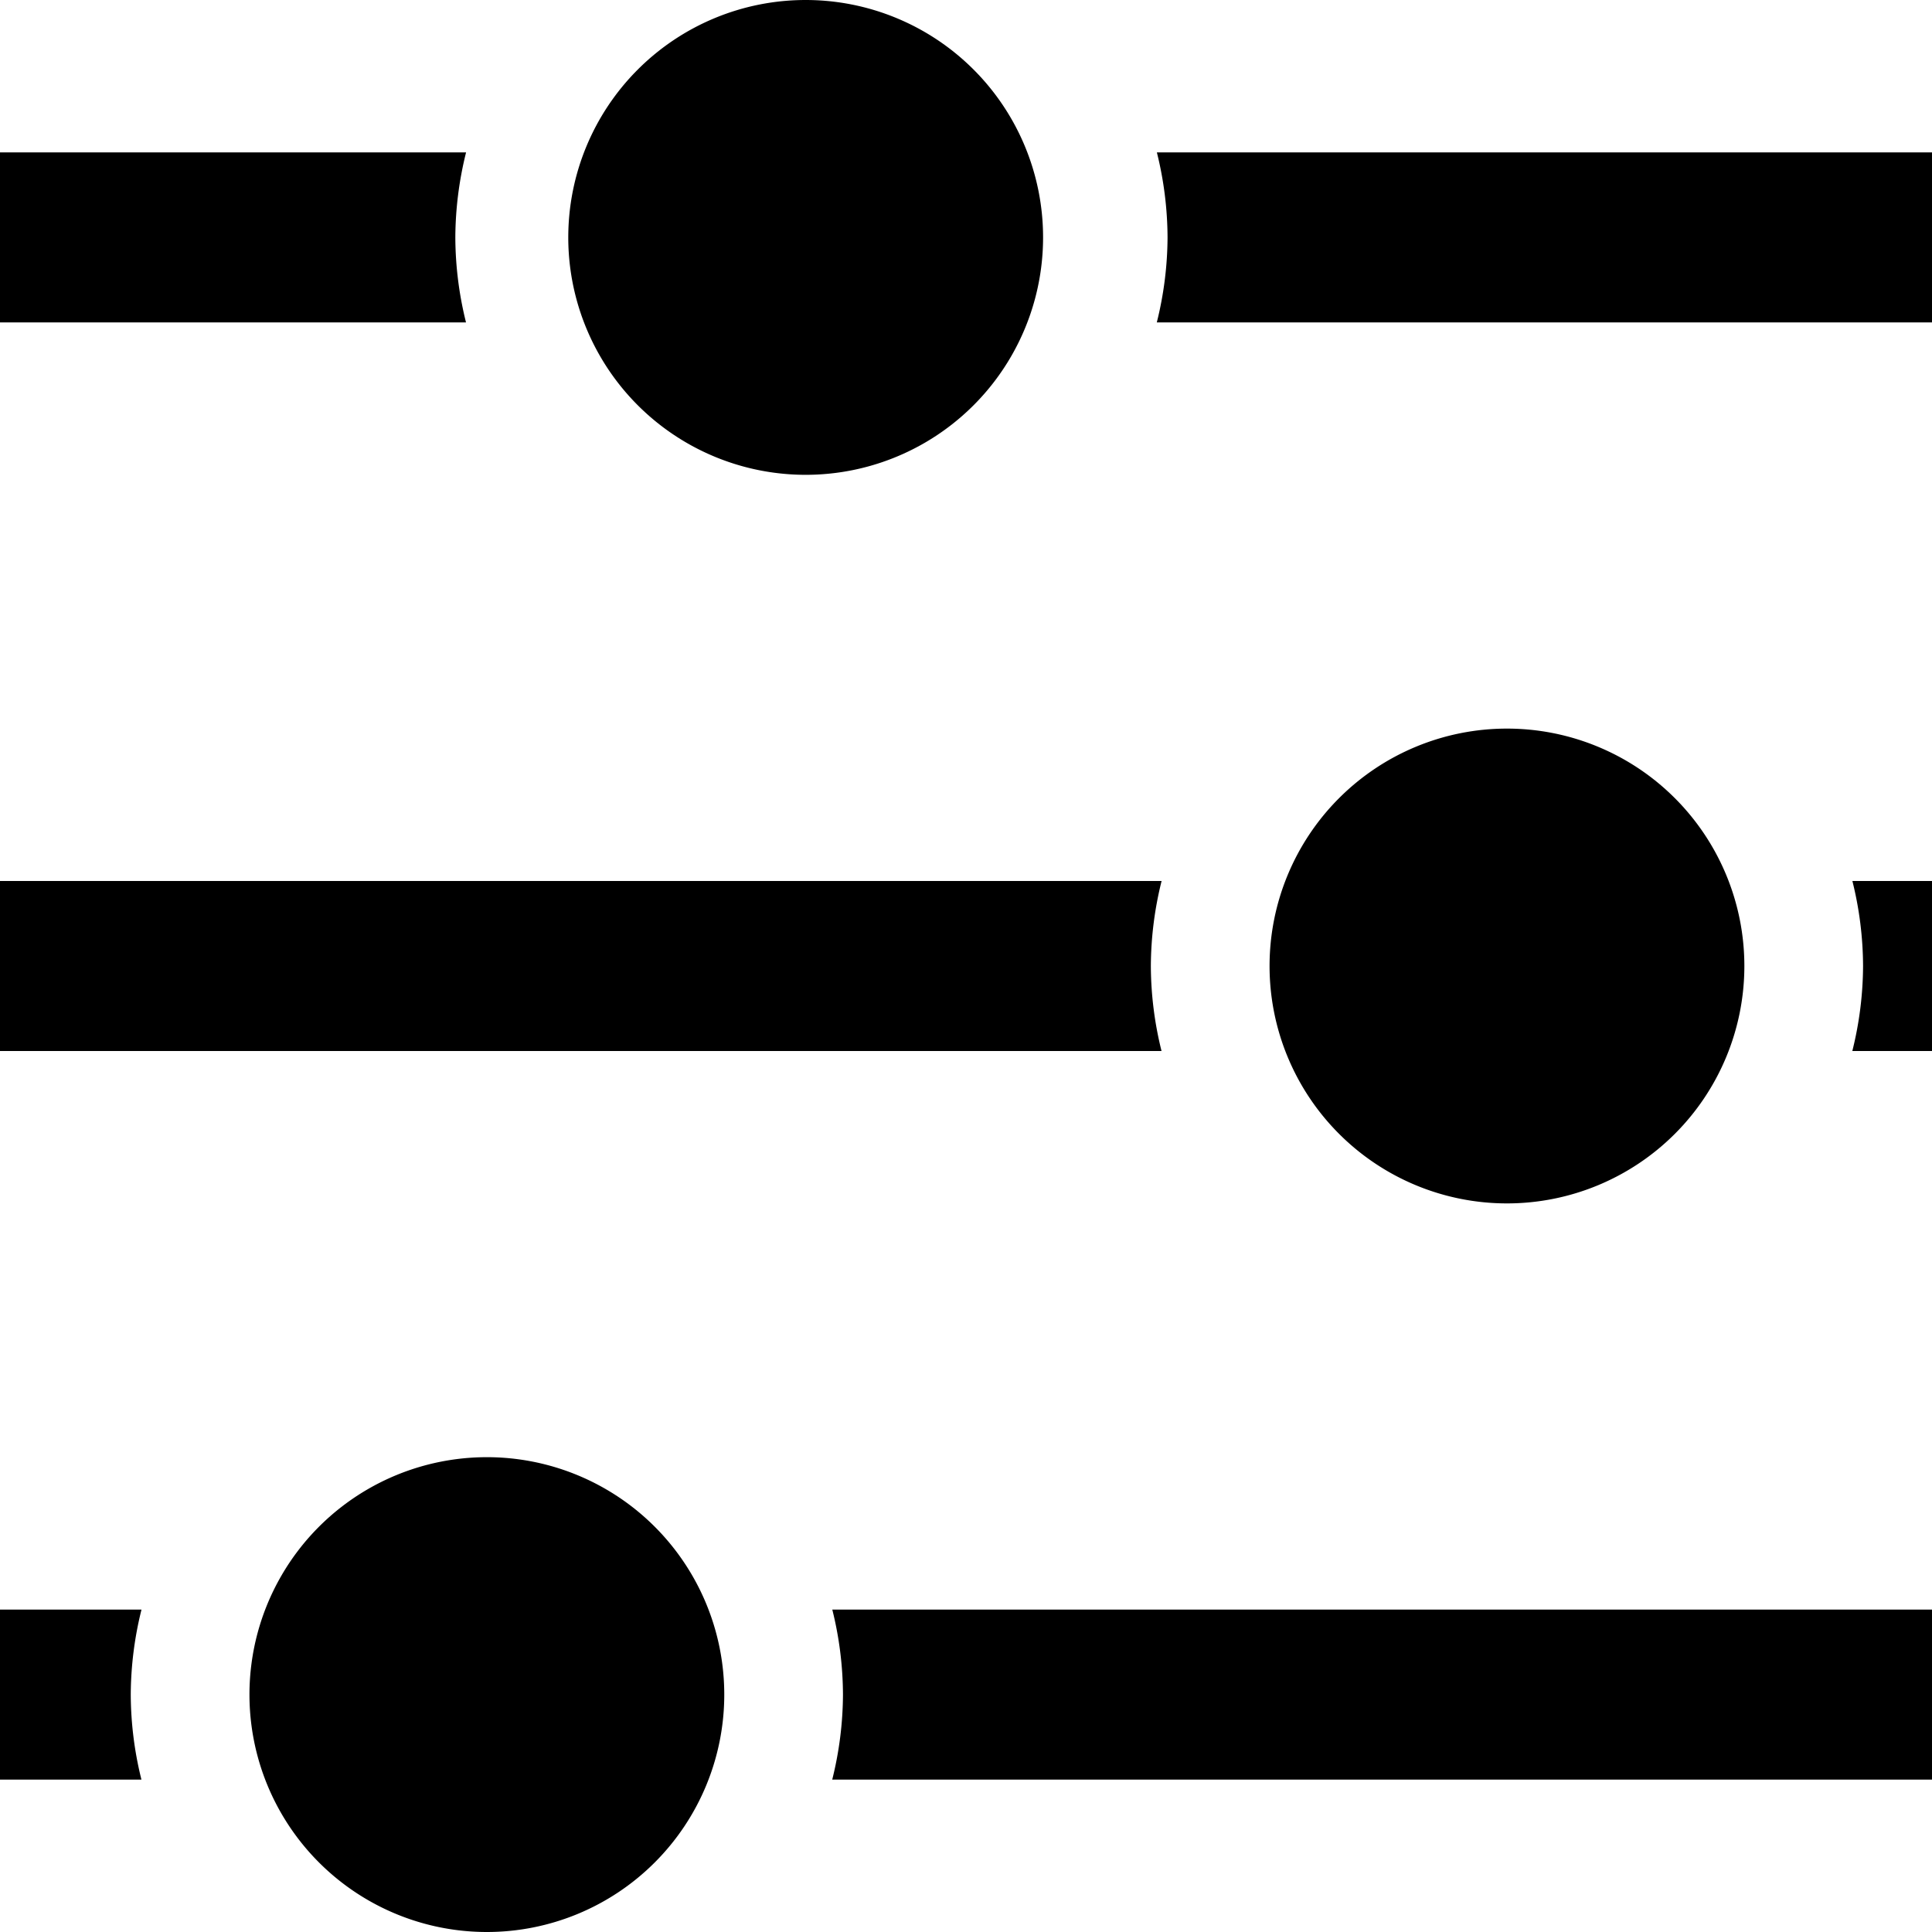 <svg xmlns="http://www.w3.org/2000/svg" width="500" height="500" viewBox="0 0 500 500"><path d="M208.508 0a61.44 61.44 0 0 0-61.44 61.44 61.44 61.44 0 0 0 61.44 61.443 61.44 61.44 0 0 0 61.44-61.442A61.44 61.44 0 0 0 208.51 0zM0 39.44v44h120.602a92.16 92.16 0 0 1-2.762-22 92.16 92.16 0 0 1 2.78-22H0zm299.398 0a92.16 92.16 0 0 1 2.762 22 92.16 92.16 0 0 1-2.78 22H500v-44H299.398zM390 188.56A61.44 61.44 0 0 0 328.56 250 61.44 61.44 0 0 0 390 311.44 61.44 61.44 0 0 0 451.44 250 61.44 61.44 0 0 0 390 188.56zM0 228v44h300.602a92.16 92.16 0 0 1-2.762-22 92.16 92.16 0 0 1 2.78-22H0zm479.398 0a92.16 92.16 0 0 1 2.762 22 92.16 92.16 0 0 1-2.78 22H500v-44h-20.602zM126 377.117a61.44 61.44 0 0 0-61.44 61.442A61.44 61.44 0 0 0 126 500a61.44 61.44 0 0 0 61.44-61.44A61.44 61.44 0 0 0 126 377.116zM0 416.56v44h36.602a92.16 92.16 0 0 1-2.762-22 92.16 92.16 0 0 1 2.78-22H0zm215.398 0a92.16 92.16 0 0 1 2.762 22 92.16 92.16 0 0 1-2.78 22H500v-44H215.398z"/></svg>
